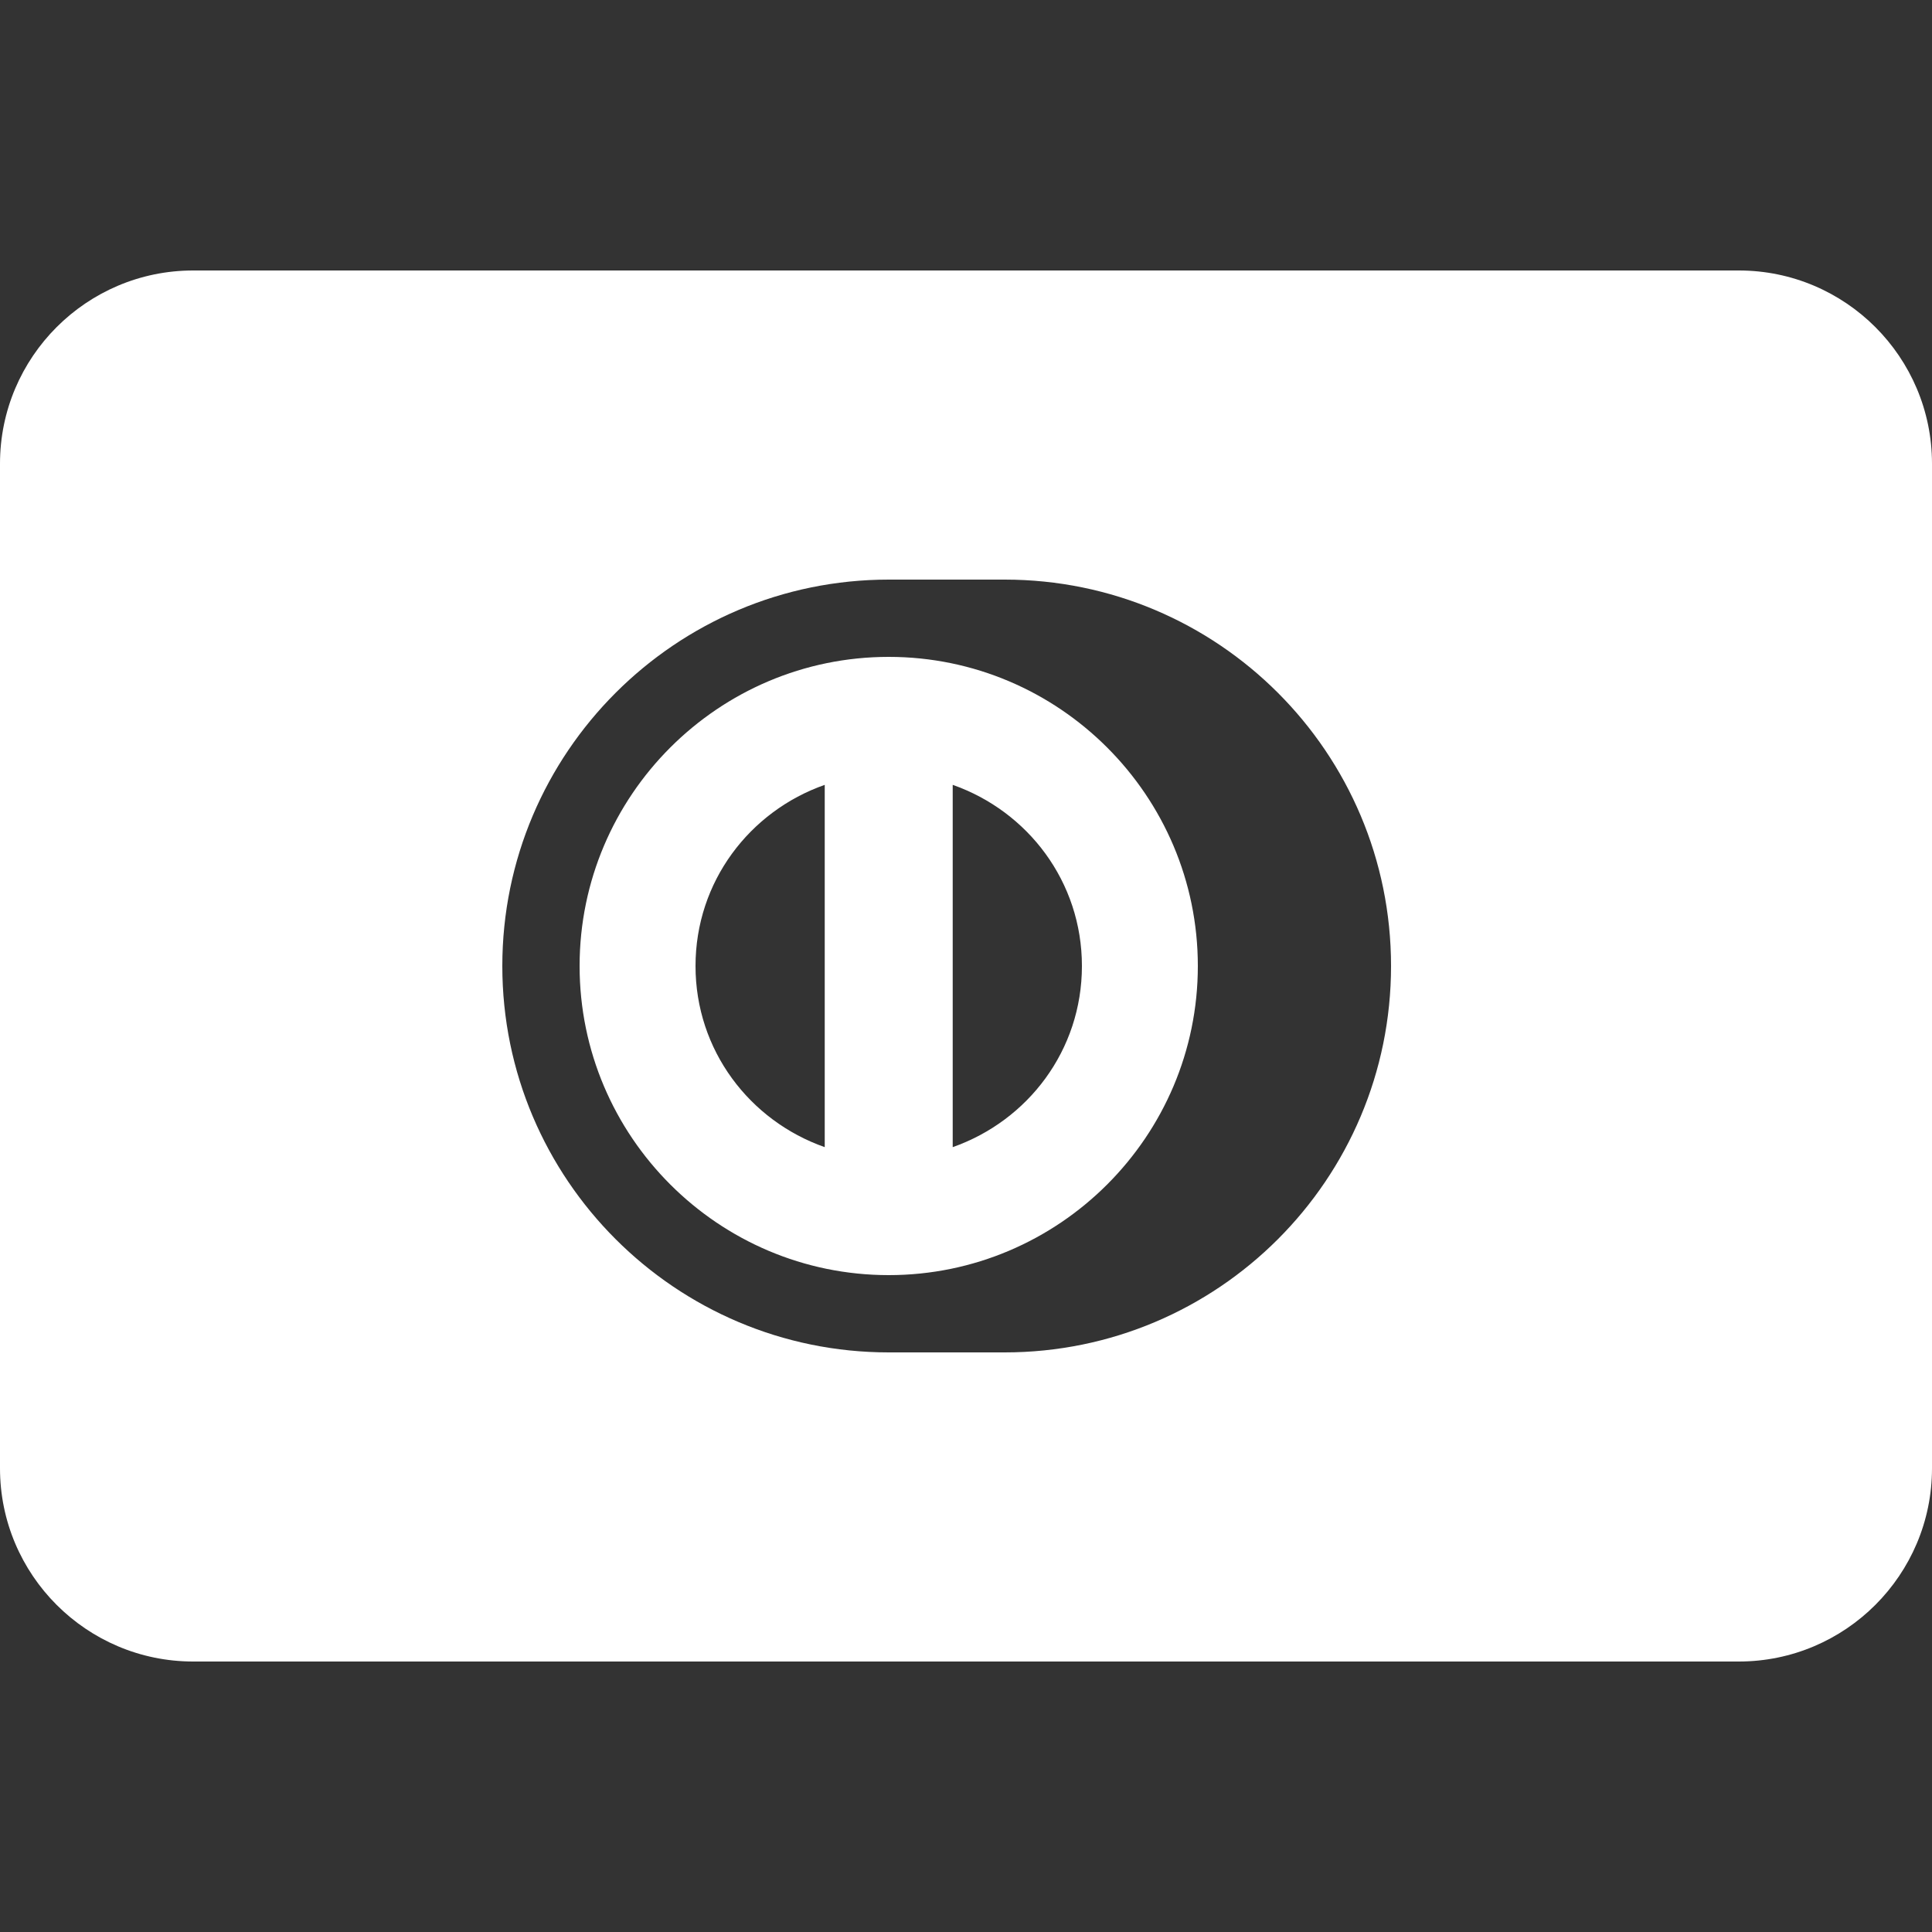 <svg xmlns="http://www.w3.org/2000/svg"  viewBox="0 0 50 50" width="25px" height="25px" fill="#FFFFFF"><rect x="0" y="0" width="50" height="50" fill="#333333" stroke="none"/><path d="M 5 7 C 2.242 7 0 9.242 0 12 L 0 38 C 0 40.758 2.242 43 5 43 L 45 43 C 47.758 43 50 40.758 50 38 L 50 12 C 50 9.242 47.758 7 45 7 Z M 23 15 L 26 15 C 31.523 15 36 19.477 36 25 C 36 30.523 31.523 35 26 35 L 23 35 C 17.484 35 13 30.516 13 25 C 13 19.484 17.484 15 23 15 Z M 23 17 C 18.59 17 15 20.59 15 25 C 15 29.41 18.59 33 23 33 C 27.41 33 31 29.41 31 25 C 31 20.59 27.41 17 23 17 Z M 21.344 20.312 L 21.344 29.688 C 19.398 29.004 18 27.18 18 25 C 18 22.82 19.398 20.996 21.344 20.312 Z M 24.656 20.312 C 26.602 20.996 28 22.82 28 25 C 28 27.18 26.602 29.004 24.656 29.688 Z"/></svg>